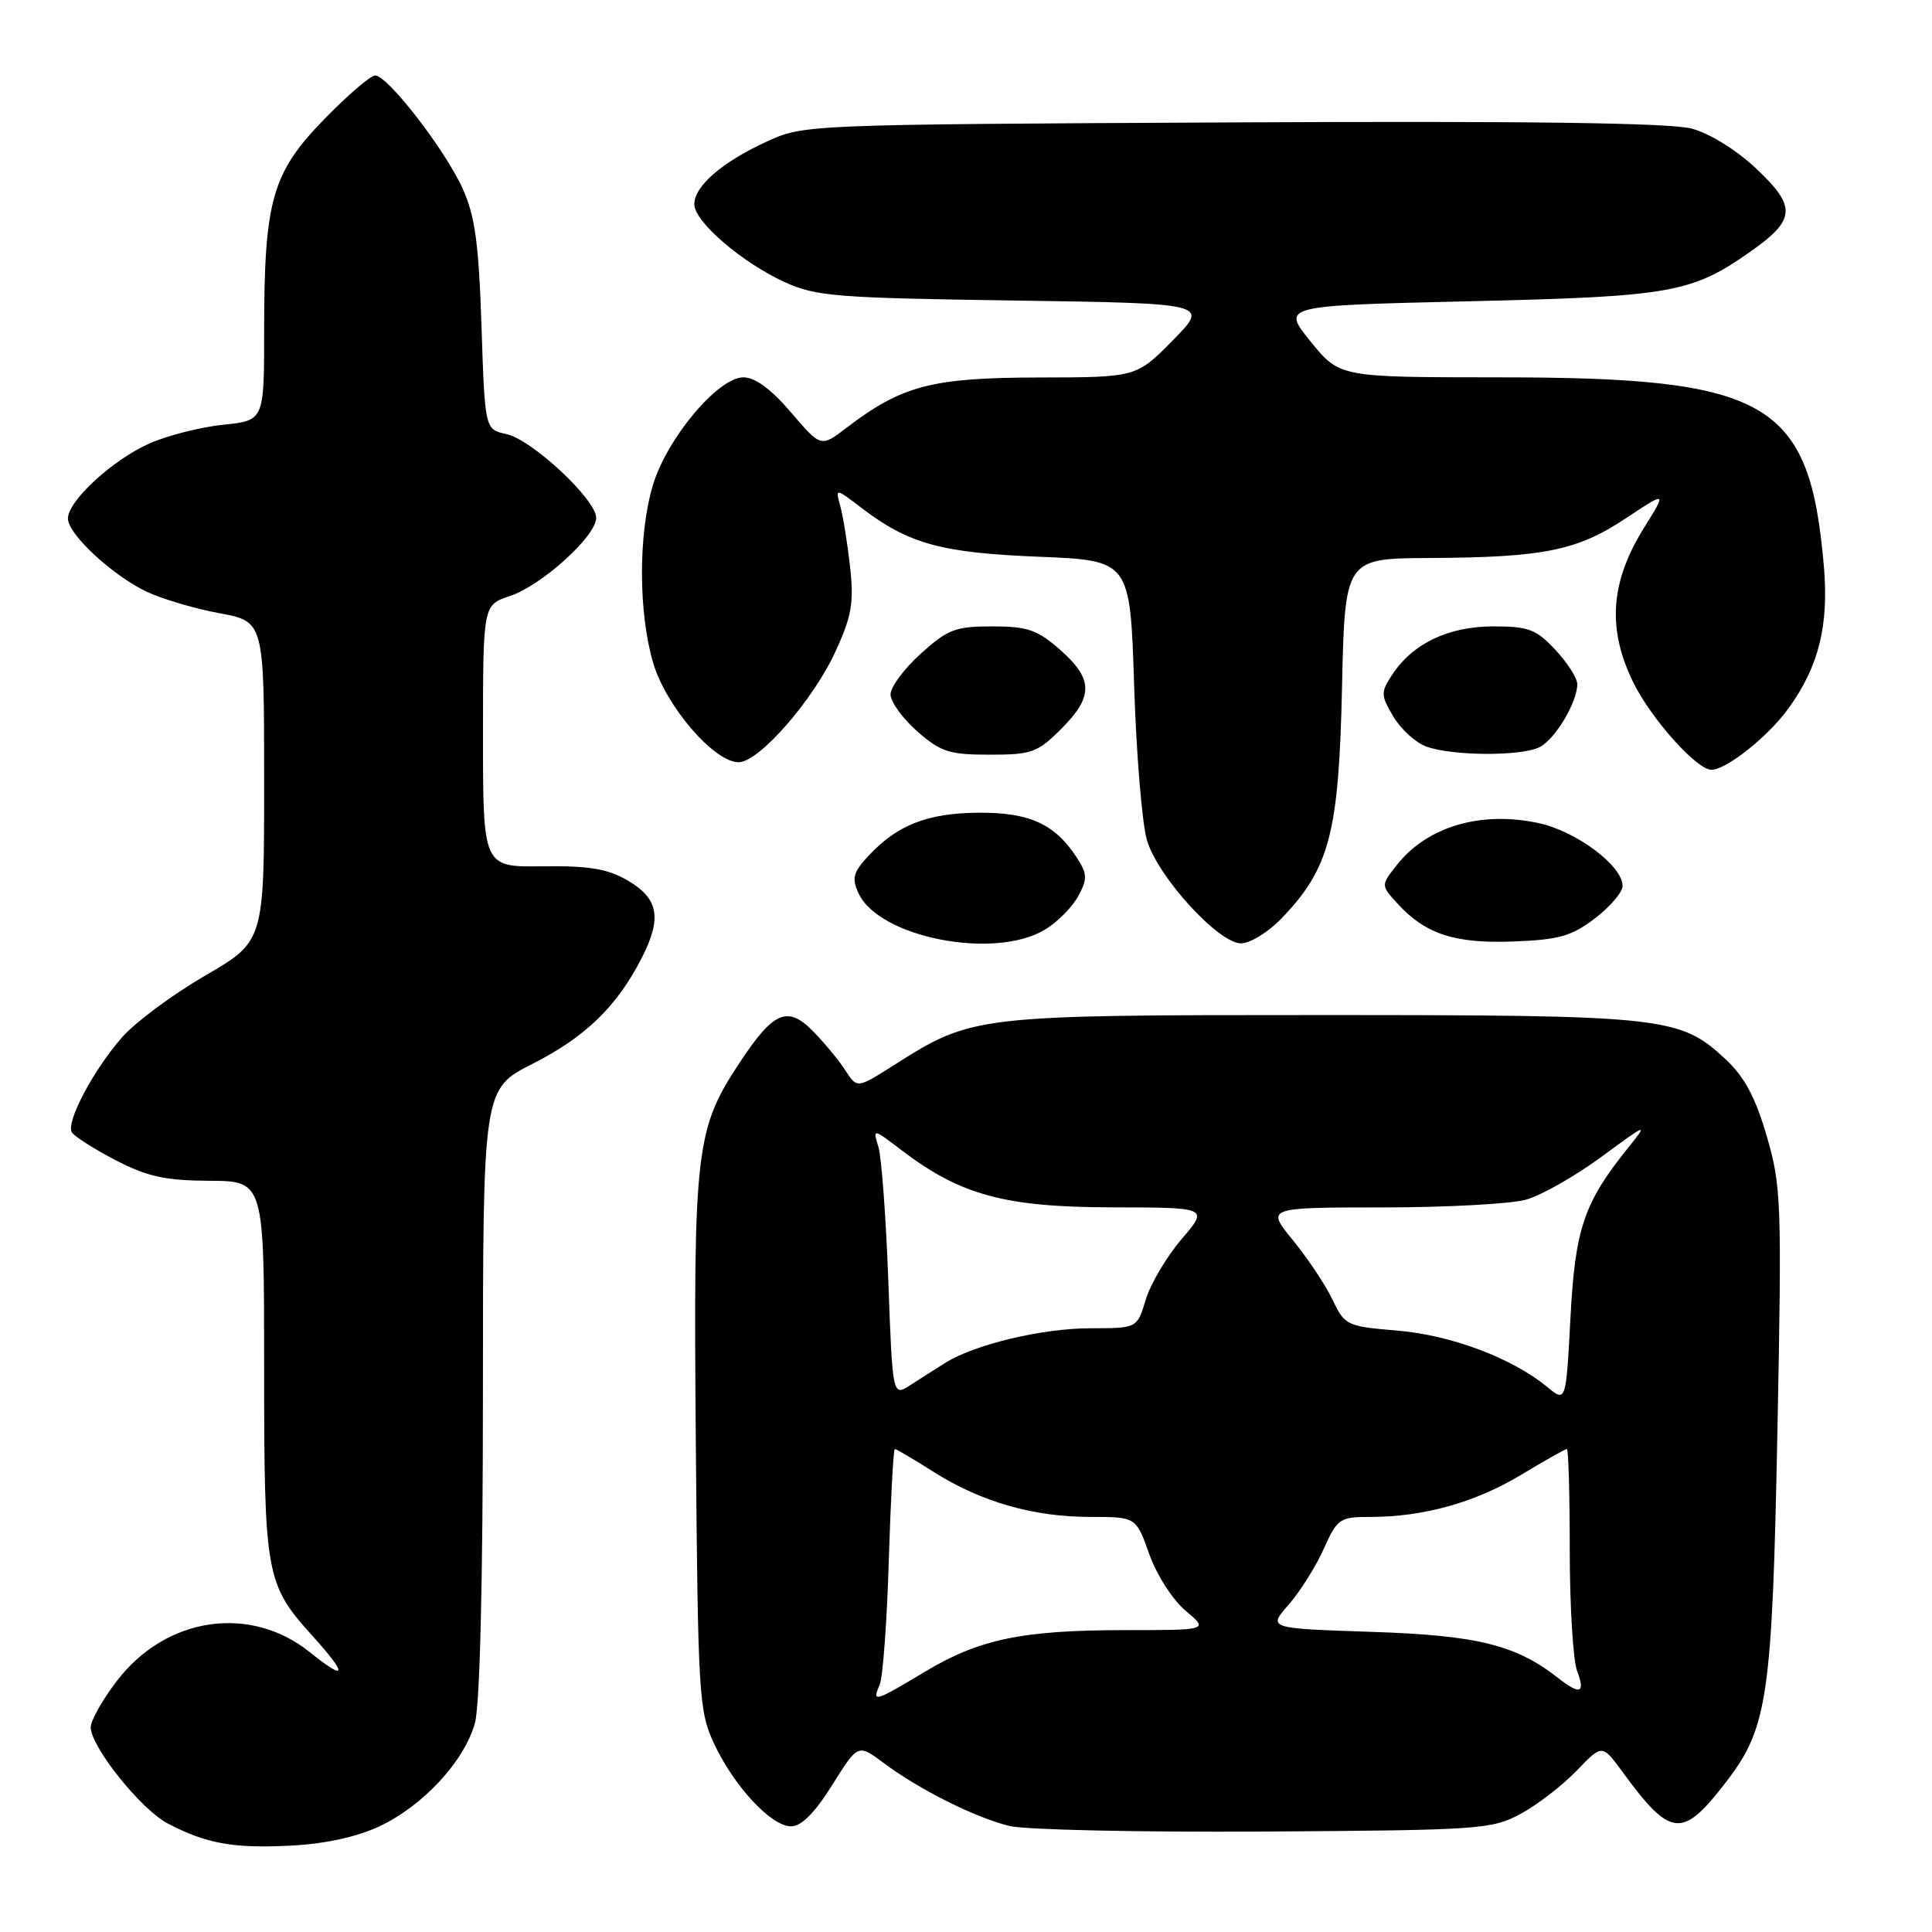 <?xml version="1.0" encoding="UTF-8" standalone="no"?>
<!DOCTYPE svg PUBLIC "-//W3C//DTD SVG 1.1//EN" "http://www.w3.org/Graphics/SVG/1.1/DTD/svg11.dtd" >
<svg xmlns="http://www.w3.org/2000/svg" xmlns:xlink="http://www.w3.org/1999/xlink" version="1.1" viewBox="0 0 256 256">
 <g >
 <path fill="currentColor"
d=" M 50.29 241.99 C 56.06 239.28 61.53 233.37 62.93 228.32 C 63.59 225.92 63.99 209.58 63.99 184.40 C 64.00 144.30 64.00 144.30 70.55 140.97 C 77.58 137.41 81.76 133.35 85.05 126.90 C 87.74 121.62 87.26 119.04 83.14 116.65 C 80.52 115.12 78.05 114.71 71.89 114.79 C 64.00 114.90 64.00 114.90 64.00 97.53 C 64.00 80.16 64.00 80.16 67.56 78.98 C 71.76 77.59 79.00 71.04 79.00 68.62 C 79.00 66.20 70.51 58.27 67.11 57.52 C 64.25 56.90 64.25 56.90 63.80 43.20 C 63.44 32.23 62.94 28.60 61.31 25.00 C 58.97 19.83 51.37 10.00 49.71 10.00 C 49.10 10.00 46.04 12.63 42.92 15.84 C 36.03 22.93 35.00 26.57 35.00 43.91 C 35.00 55.72 35.00 55.72 29.58 56.28 C 26.59 56.59 22.20 57.70 19.81 58.76 C 14.91 60.93 9.00 66.37 9.00 68.71 C 9.00 70.78 14.89 76.25 19.45 78.41 C 21.45 79.36 25.77 80.64 29.05 81.25 C 35.00 82.35 35.00 82.35 35.00 103.54 C 35.00 124.73 35.00 124.73 27.19 129.27 C 22.89 131.77 17.94 135.44 16.19 137.43 C 12.33 141.84 8.70 148.71 9.53 150.05 C 9.87 150.59 12.47 152.25 15.32 153.73 C 19.51 155.90 21.88 156.43 27.75 156.46 C 35.00 156.50 35.00 156.50 35.00 181.28 C 35.00 208.74 35.21 209.91 41.40 216.76 C 46.11 221.97 45.97 222.88 41.06 218.93 C 33.15 212.57 21.97 214.23 15.48 222.74 C 13.56 225.24 12.01 228.01 12.02 228.89 C 12.07 231.51 18.71 239.80 22.24 241.63 C 27.37 244.31 30.97 244.95 38.57 244.55 C 43.09 244.32 47.31 243.40 50.29 241.99 Z  M 201.50 240.34 C 203.70 239.15 207.03 236.58 208.90 234.64 C 212.29 231.10 212.29 231.10 215.00 234.80 C 221.40 243.54 222.91 243.68 228.74 236.09 C 234.24 228.93 234.83 224.86 235.52 189.50 C 236.11 159.16 236.03 157.14 234.09 150.50 C 232.58 145.34 231.14 142.66 228.60 140.31 C 222.57 134.71 220.59 134.50 175.00 134.50 C 129.15 134.50 128.86 134.53 118.43 141.15 C 113.57 144.23 113.57 144.23 112.04 141.87 C 111.21 140.56 109.29 138.24 107.79 136.70 C 104.38 133.21 102.53 133.97 98.07 140.71 C 92.16 149.64 91.87 152.07 92.20 191.17 C 92.48 224.60 92.61 226.74 94.60 231.00 C 97.24 236.68 102.19 242.00 104.82 242.00 C 106.19 242.00 107.96 240.22 110.27 236.53 C 113.69 231.06 113.69 231.06 117.10 233.61 C 121.75 237.10 129.22 240.84 133.75 241.95 C 135.81 242.46 151.00 242.79 167.50 242.69 C 196.16 242.51 197.68 242.40 201.50 240.34 Z  M 138.50 123.16 C 140.15 122.15 142.13 120.15 142.89 118.71 C 144.12 116.42 144.08 115.77 142.63 113.56 C 139.75 109.16 136.34 107.62 129.59 107.69 C 122.87 107.75 118.90 109.31 115.08 113.40 C 113.06 115.57 112.84 116.36 113.75 118.34 C 116.43 124.24 131.83 127.24 138.50 123.16 Z  M 169.75 121.75 C 176.16 115.12 177.40 110.44 177.82 91.25 C 178.20 74.00 178.20 74.00 189.35 73.94 C 204.57 73.86 208.96 72.97 215.41 68.69 C 220.88 65.06 220.88 65.06 217.79 70.02 C 213.37 77.14 212.95 83.34 216.41 90.41 C 218.78 95.24 224.83 102.01 226.78 102.00 C 228.77 101.99 234.29 97.59 236.97 93.88 C 241.00 88.32 242.35 82.89 241.67 75.00 C 239.77 53.11 234.40 50.00 198.54 50.00 C 177.50 49.99 177.50 49.99 173.66 45.25 C 169.81 40.50 169.81 40.50 194.66 39.92 C 221.50 39.30 224.18 38.82 232.04 33.27 C 237.94 29.11 238.05 27.39 232.76 22.39 C 230.13 19.90 226.58 17.69 224.16 17.04 C 221.32 16.28 202.50 16.02 163.28 16.22 C 106.50 16.50 106.50 16.50 101.51 18.80 C 95.64 21.51 92.00 24.67 92.00 27.07 C 92.00 29.36 98.29 34.78 103.95 37.37 C 108.10 39.27 110.76 39.48 134.36 39.82 C 160.23 40.20 160.23 40.20 155.40 45.10 C 150.58 50.00 150.58 50.00 137.54 50.02 C 123.45 50.05 119.52 51.08 112.16 56.69 C 108.77 59.28 108.77 59.28 104.81 54.64 C 102.19 51.57 100.05 50.00 98.51 50.00 C 95.14 50.00 88.34 58.11 86.50 64.33 C 84.56 70.84 84.59 81.25 86.56 87.87 C 88.26 93.61 94.63 101.00 97.87 101.00 C 100.57 101.00 107.75 92.78 110.72 86.30 C 112.86 81.63 113.16 79.86 112.64 75.13 C 112.30 72.03 111.71 68.41 111.35 67.08 C 110.68 64.65 110.68 64.65 114.14 67.29 C 120.40 72.07 124.70 73.25 137.63 73.77 C 149.75 74.26 149.75 74.26 150.28 90.88 C 150.57 100.02 151.34 109.25 151.99 111.38 C 153.46 116.24 161.47 125.00 164.44 125.00 C 165.63 125.00 168.02 123.54 169.75 121.75 Z  M 211.34 121.69 C 213.35 120.15 215.00 118.22 215.00 117.39 C 215.00 114.72 208.88 110.14 203.86 109.06 C 196.18 107.42 189.10 109.52 185.07 114.64 C 182.96 117.32 182.96 117.32 185.23 119.79 C 188.92 123.80 192.80 125.05 200.59 124.75 C 206.57 124.52 208.26 124.04 211.34 121.69 Z  M 140.60 96.60 C 144.91 92.29 144.88 89.98 140.47 86.10 C 137.43 83.44 136.15 83.00 131.47 83.00 C 126.60 83.00 125.57 83.39 122.00 86.62 C 119.80 88.61 118.00 91.03 118.00 92.01 C 118.00 92.99 119.59 95.19 121.53 96.90 C 124.66 99.64 125.78 100.00 131.13 100.00 C 136.70 100.00 137.48 99.72 140.60 96.60 Z  M 204.06 98.97 C 206.12 97.87 209.00 93.02 209.00 90.66 C 209.00 89.86 207.69 87.81 206.10 86.11 C 203.55 83.38 202.55 83.00 197.85 83.00 C 191.91 83.01 187.18 85.27 184.47 89.41 C 182.94 91.74 182.95 92.11 184.62 94.94 C 185.61 96.61 187.56 98.39 188.96 98.91 C 192.44 100.19 201.71 100.23 204.06 98.97 Z  M 116.56 223.25 C 116.98 222.29 117.53 214.86 117.77 206.75 C 118.02 198.64 118.38 192.00 118.57 192.00 C 118.77 192.00 121.08 193.37 123.72 195.04 C 129.97 199.00 136.92 201.00 144.45 201.00 C 150.53 201.00 150.53 201.00 152.28 205.92 C 153.25 208.66 155.38 211.99 157.09 213.42 C 160.15 216.00 160.15 216.00 149.13 216.00 C 135.42 216.00 129.73 217.19 122.46 221.57 C 115.90 225.51 115.51 225.63 116.56 223.25 Z  M 206.50 222.37 C 200.86 217.95 195.78 216.69 181.75 216.23 C 167.99 215.77 167.99 215.77 170.75 212.63 C 172.26 210.90 174.36 207.57 175.40 205.24 C 177.21 201.21 177.51 201.00 181.60 201.00 C 188.62 201.00 195.47 199.09 201.54 195.43 C 204.68 193.55 207.41 192.00 207.62 192.00 C 207.83 192.00 208.00 198.05 208.00 205.43 C 208.00 212.82 208.44 220.02 208.98 221.43 C 210.09 224.36 209.38 224.63 206.50 222.37 Z  M 205.00 183.77 C 200.37 179.95 192.28 176.91 185.16 176.31 C 178.44 175.75 178.19 175.63 176.57 172.22 C 175.64 170.28 173.29 166.75 171.33 164.35 C 167.76 160.00 167.76 160.00 183.13 159.99 C 191.58 159.99 200.15 159.53 202.18 158.97 C 204.20 158.41 208.70 155.86 212.18 153.30 C 218.32 148.78 218.42 148.75 215.74 152.08 C 209.87 159.37 208.71 162.79 208.09 174.67 C 207.50 185.83 207.50 185.83 205.00 183.77 Z  M 117.71 169.78 C 117.40 161.37 116.81 153.38 116.40 152.00 C 115.64 149.50 115.64 149.50 119.49 152.43 C 127.28 158.36 133.14 159.95 147.33 159.98 C 160.16 160.00 160.16 160.00 156.56 164.20 C 154.58 166.52 152.45 170.12 151.82 172.20 C 150.68 176.00 150.68 176.00 144.52 176.00 C 138.13 176.00 129.14 178.14 125.25 180.59 C 124.01 181.36 121.94 182.69 120.63 183.53 C 118.27 185.05 118.27 185.05 117.71 169.78 Z "/>
</g>
</svg>